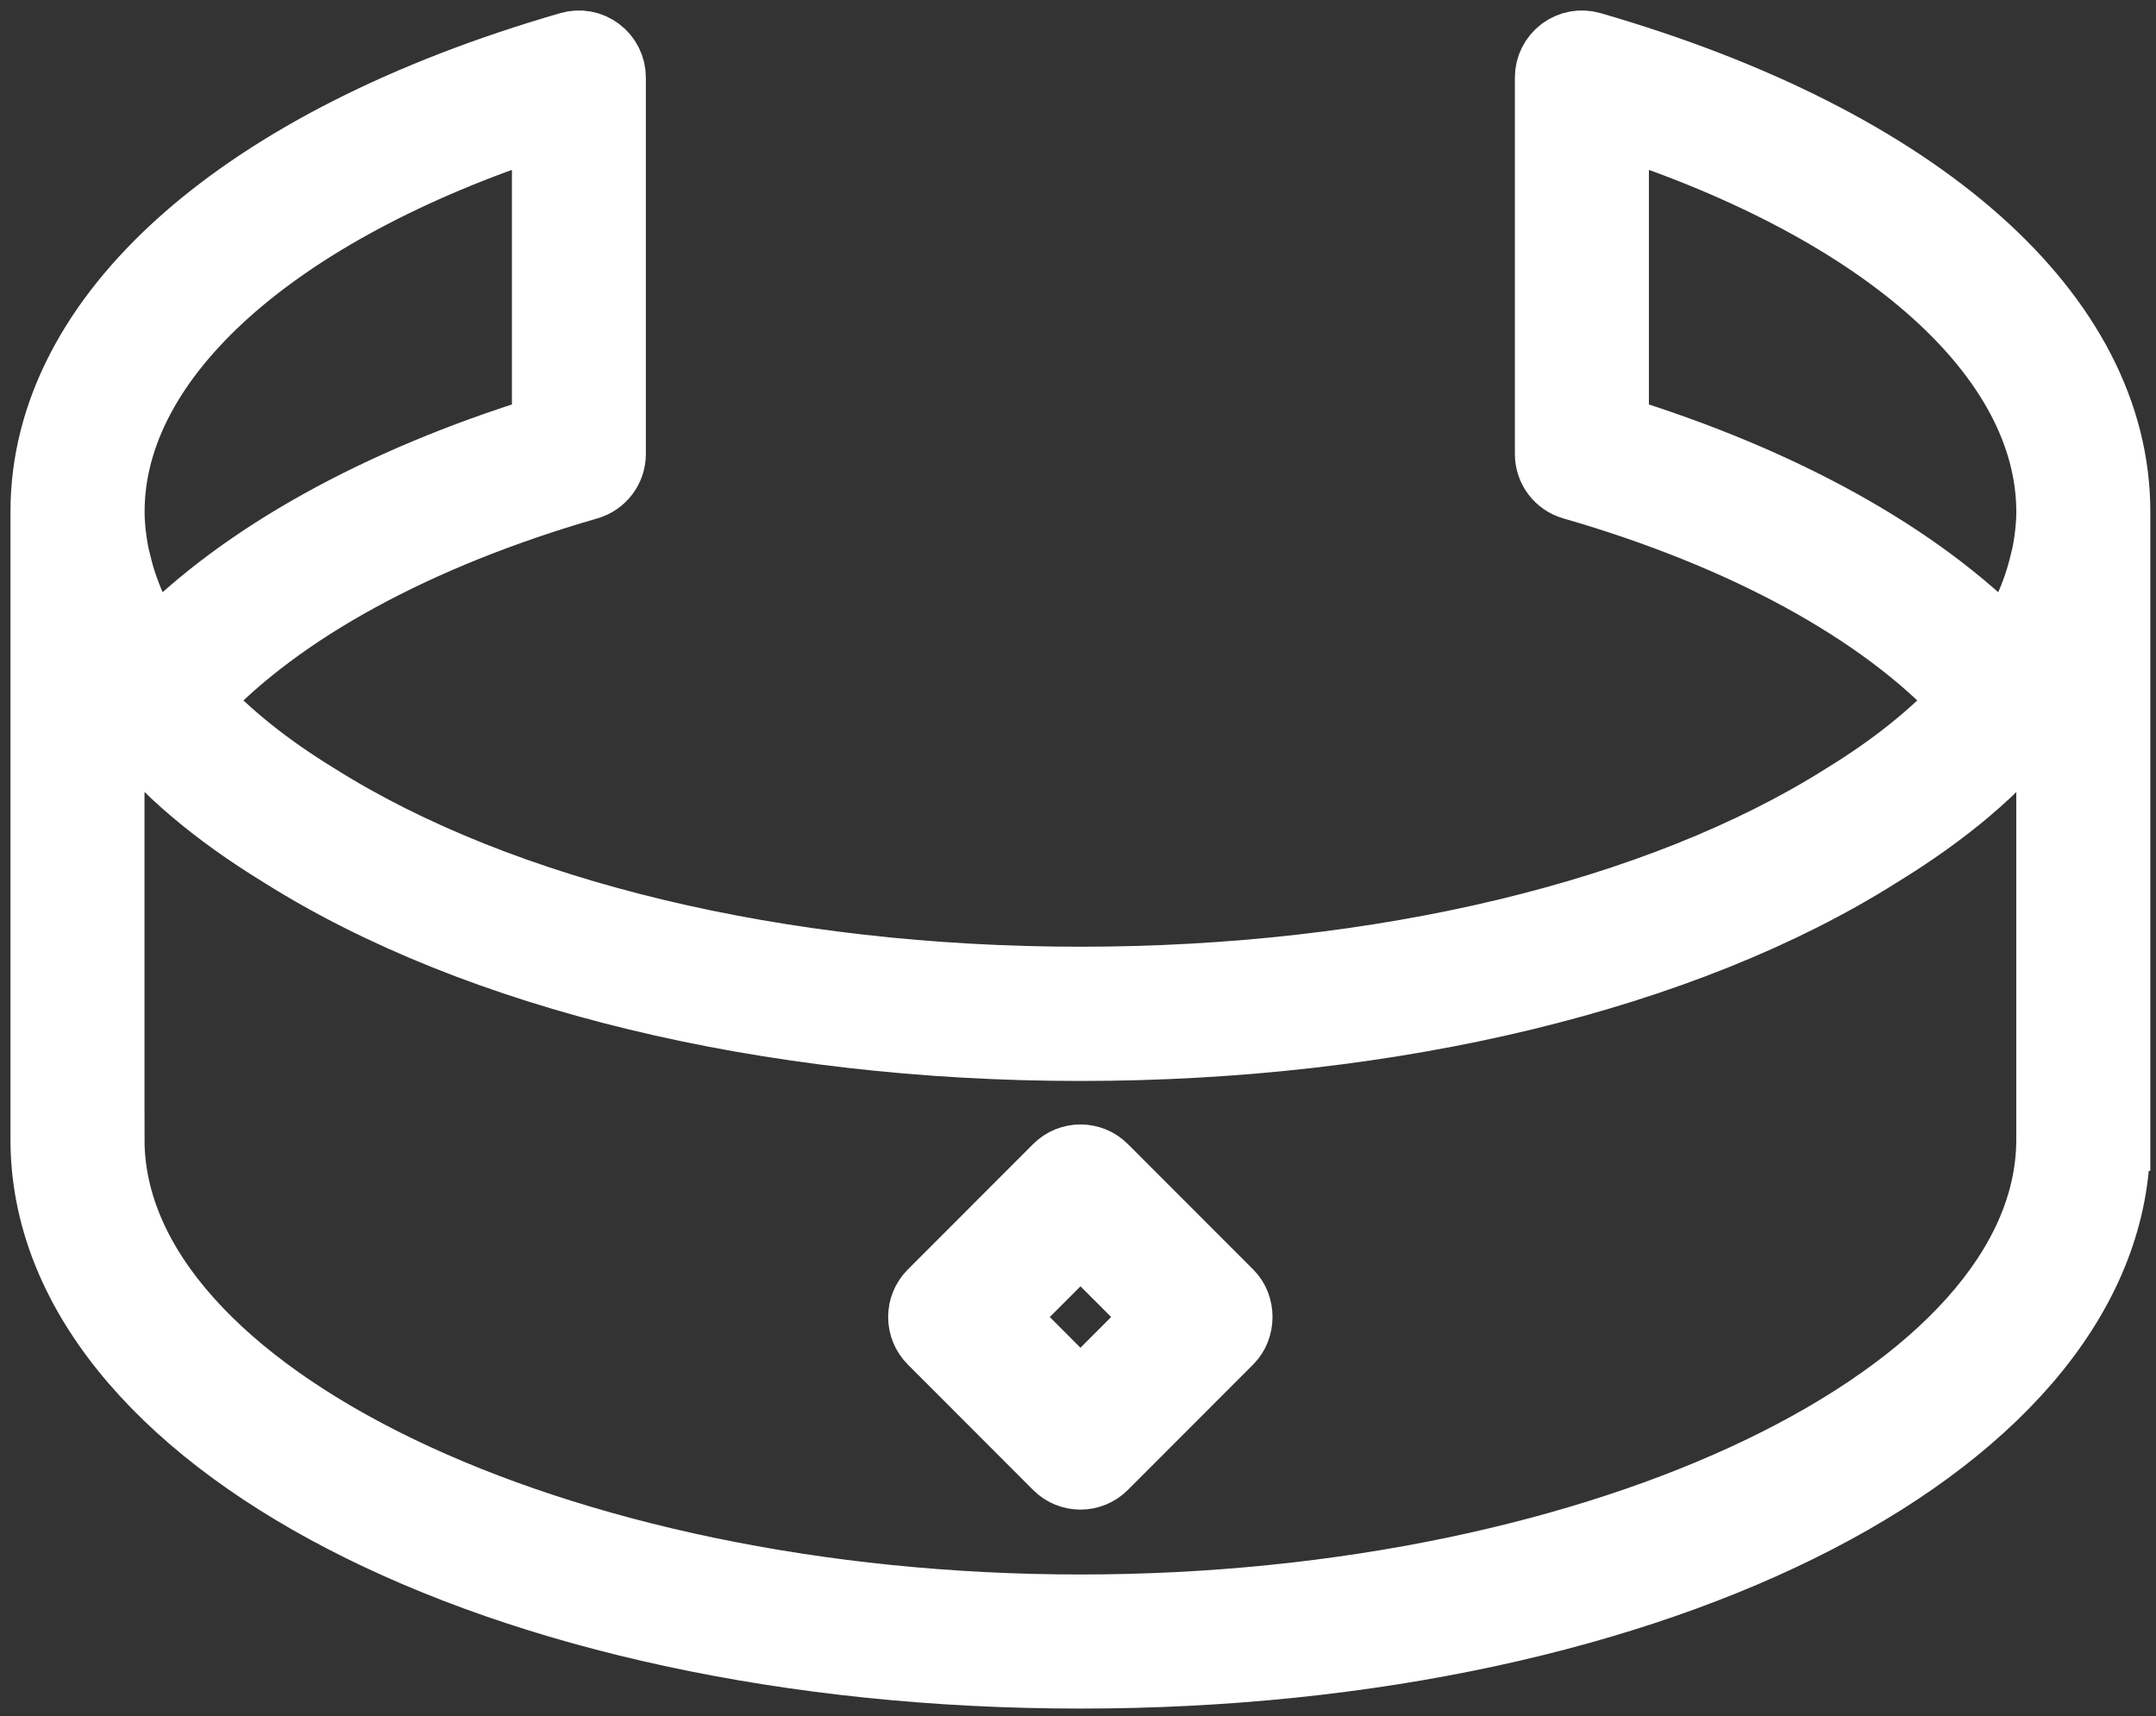 <svg width="103" height="82" viewBox="0 0 103 82" fill="none" xmlns="http://www.w3.org/2000/svg">
<rect x="0" y="0" width="103" height="82" fill="#333333" stroke="none"/>
<path d="M101.229 54.441L101.229 24.453C101.229 14.992 91.811 6.625 76.045 2.068C75.528 1.918 74.977 2.02 74.548 2.344C74.123 2.668 73.871 3.168 73.871 3.703L73.871 21.691C73.871 22.451 74.371 23.118 75.099 23.326C83.287 25.687 89.803 29.264 93.712 33.464C92.252 35.045 90.364 36.565 88.016 38.002C79.225 43.552 65.961 46.733 51.613 46.733C37.266 46.733 24.002 43.548 15.189 37.988C12.869 36.571 10.984 35.055 9.514 33.464C13.424 29.264 19.939 25.686 28.127 23.326C28.855 23.115 29.355 22.447 29.355 21.691L29.355 3.703C29.355 3.169 29.103 2.665 28.678 2.344C28.249 2.02 27.698 1.918 27.184 2.068C11.415 6.626 2 14.993 2 24.453L2 54.441C2 68.849 23.792 80.133 51.613 80.133C79.437 80.133 101.226 68.846 101.226 54.441L101.229 54.441ZM77.274 20.422L77.274 6.011C90.011 10.168 97.826 17.124 97.826 24.456C97.826 25.076 97.755 25.692 97.646 26.306C97.612 26.49 97.561 26.674 97.517 26.858C97.415 27.298 97.286 27.737 97.126 28.173C97.055 28.367 96.98 28.561 96.898 28.755C96.701 29.215 96.47 29.672 96.211 30.125C96.126 30.275 96.055 30.425 95.963 30.571C95.929 30.626 95.885 30.677 95.85 30.732C91.689 26.476 85.218 22.875 77.274 20.422L77.274 20.422ZM25.956 6.011L25.956 20.422C18.012 22.875 11.541 26.476 7.384 30.73C7.35 30.679 7.306 30.628 7.275 30.577C7.17 30.406 7.085 30.233 6.986 30.059C6.745 29.63 6.524 29.2 6.34 28.767C6.252 28.563 6.173 28.358 6.098 28.151C5.942 27.725 5.816 27.292 5.717 26.863C5.673 26.676 5.618 26.488 5.588 26.301C5.479 25.688 5.408 25.075 5.408 24.455C5.403 17.124 13.219 10.167 25.957 6.011L25.956 6.011ZM5.403 54.443L5.403 33.879C5.563 34.09 5.73 34.298 5.9 34.505C5.903 34.512 5.91 34.519 5.916 34.522C5.92 34.525 5.923 34.532 5.926 34.536C5.929 34.539 5.933 34.539 5.933 34.543C7.74 36.845 10.189 38.928 13.398 40.89C22.717 46.774 36.645 50.147 51.614 50.147C66.584 50.147 80.511 46.774 89.813 40.9C93.059 38.914 95.522 36.822 97.305 34.536C97.485 34.318 97.659 34.097 97.825 33.875L97.825 54.443C97.825 66.523 76.66 76.727 51.614 76.727C26.569 76.727 5.404 66.524 5.404 54.443L5.403 54.443Z" fill="white" stroke="white" stroke-width="3"/>
<path d="M52.822 70.126L58.813 64.127C59.453 63.487 59.453 62.355 58.813 61.719L52.822 55.723C52.159 55.058 51.081 55.058 50.417 55.723L44.427 61.719C44.107 62.039 43.93 62.472 43.93 62.925C43.93 63.378 44.11 63.811 44.427 64.131L50.417 70.13C51.081 70.794 52.156 70.794 52.822 70.126L52.822 70.126ZM48.032 62.925L51.618 59.337L55.204 62.924L51.618 66.516L48.032 62.925Z" fill="white" stroke="white" stroke-width="3"/>
</svg>
